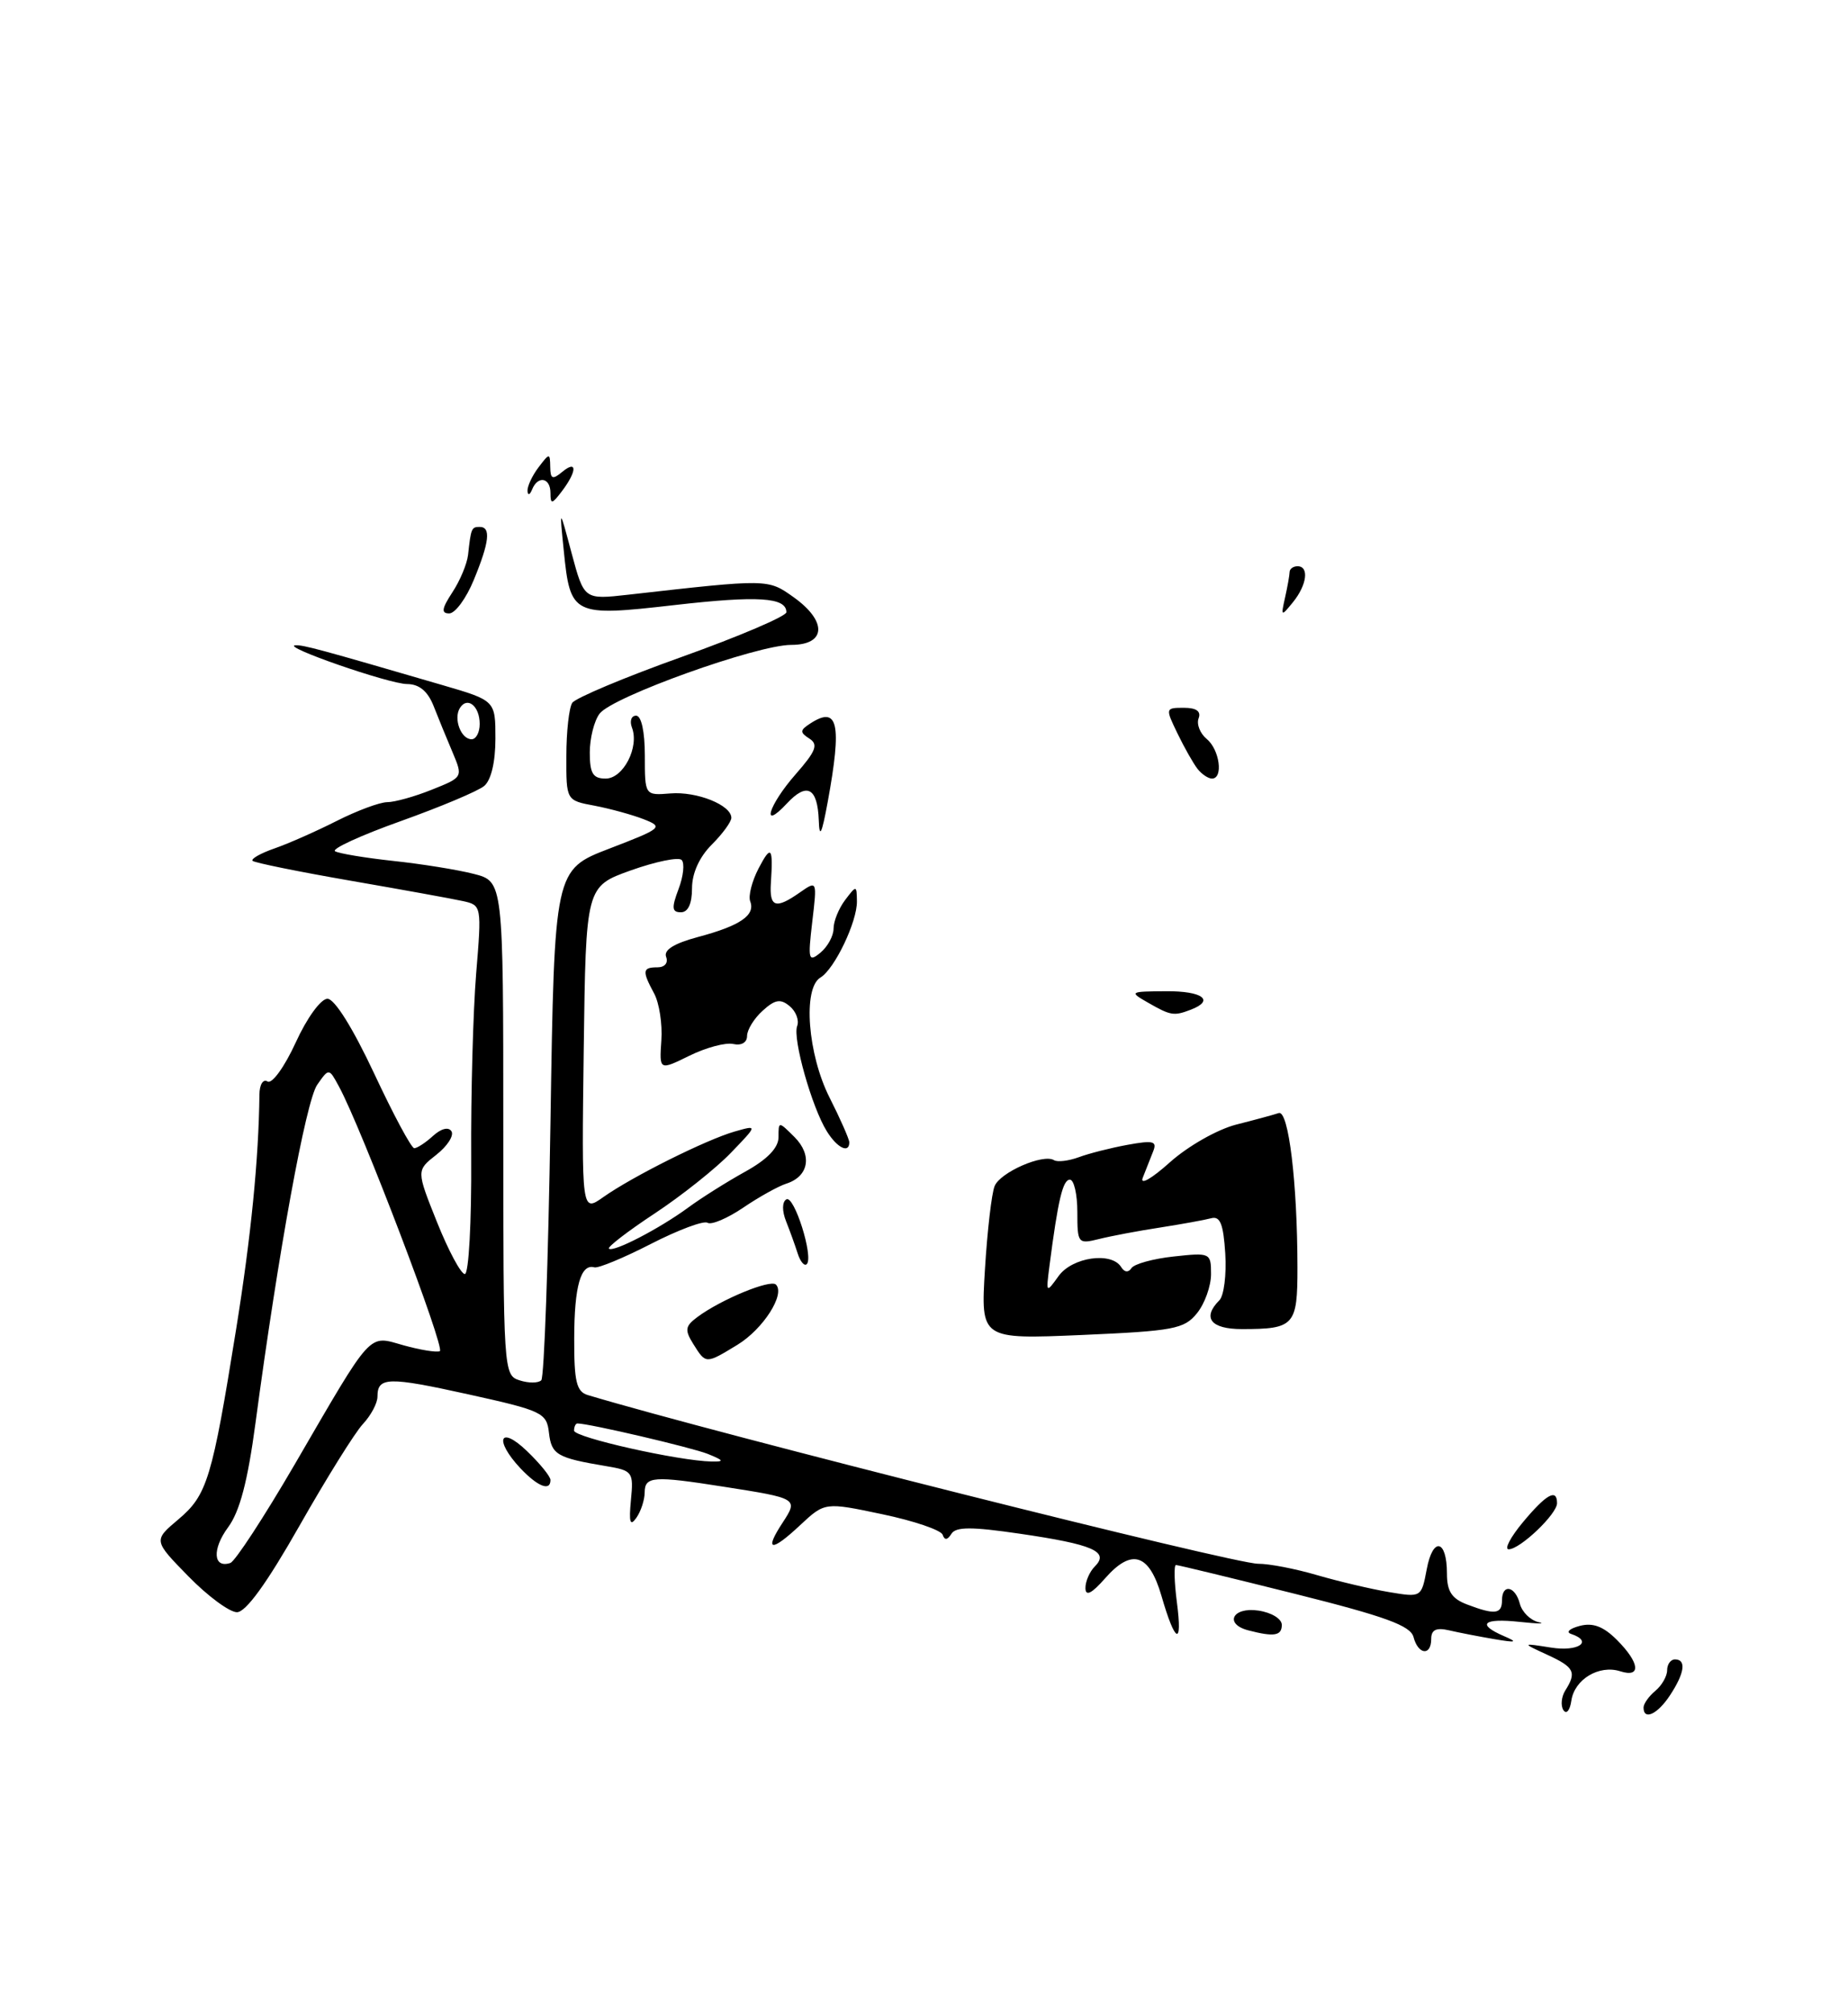 <?xml version="1.0" encoding="UTF-8" standalone="no"?>
<!DOCTYPE svg PUBLIC "-//W3C//DTD SVG 1.1//EN" "http://www.w3.org/Graphics/SVG/1.1/DTD/svg11.dtd" >
<svg xmlns="http://www.w3.org/2000/svg" xmlns:xlink="http://www.w3.org/1999/xlink" version="1.1" viewBox="0 0 235 256">
 <g >
 <path fill="currentColor"
d=" M 152.21 166.99 C 153.20 165.77 154.00 163.53 154.00 162.01 C 154.00 159.31 153.90 159.26 149.25 159.77 C 146.64 160.05 144.22 160.72 143.88 161.25 C 143.49 161.84 142.99 161.79 142.57 161.11 C 141.34 159.13 136.35 159.85 134.62 162.25 C 133.02 164.47 133.01 164.45 133.45 161.00 C 134.54 152.58 135.15 150.00 136.05 150.00 C 136.57 150.00 137.00 151.85 137.00 154.12 C 137.00 158.11 137.08 158.21 139.75 157.55 C 141.26 157.17 144.75 156.51 147.50 156.09 C 150.25 155.66 153.18 155.13 154.00 154.91 C 155.16 154.59 155.57 155.62 155.81 159.39 C 155.98 162.08 155.64 164.76 155.06 165.34 C 152.84 167.56 153.96 169.00 157.92 169.00 C 164.60 169.00 165.00 168.56 164.99 161.14 C 164.98 150.39 163.86 141.12 162.61 141.53 C 162.00 141.74 159.56 142.40 157.19 143.00 C 154.79 143.62 151.06 145.74 148.76 147.80 C 146.42 149.90 144.93 150.74 145.32 149.75 C 145.69 148.79 146.29 147.29 146.63 146.43 C 147.17 145.10 146.68 144.97 143.38 145.57 C 141.25 145.96 138.45 146.67 137.17 147.15 C 135.88 147.62 134.47 147.79 134.03 147.52 C 132.66 146.67 127.19 149.06 126.48 150.82 C 126.10 151.74 125.55 156.51 125.25 161.40 C 124.71 170.30 124.71 170.30 137.57 169.75 C 149.26 169.24 150.59 168.99 152.21 166.99 Z  M 198.81 217.45 C 198.44 216.88 198.55 215.75 199.05 214.95 C 200.52 212.63 200.20 211.99 196.75 210.41 C 193.50 208.91 193.50 208.91 197.25 209.50 C 200.72 210.05 202.65 208.72 199.78 207.76 C 199.10 207.53 199.60 207.08 200.89 206.74 C 202.56 206.30 203.90 206.81 205.61 208.52 C 208.53 211.44 208.73 213.37 206.04 212.51 C 203.34 211.65 200.21 213.54 199.82 216.25 C 199.64 217.49 199.19 218.03 198.81 217.45 Z  M 209.00 217.12 C 209.00 216.64 209.68 215.68 210.50 215.00 C 211.32 214.32 212.00 213.14 212.00 212.38 C 212.00 211.62 212.45 211.00 213.00 211.00 C 214.46 211.00 214.23 212.73 212.38 215.54 C 210.79 217.98 209.00 218.81 209.00 217.12 Z  M 179.75 208.16 C 179.37 206.71 176.17 205.54 164.66 202.66 C 156.62 200.65 149.82 199.00 149.54 199.00 C 149.27 199.00 149.32 201.14 149.66 203.75 C 150.40 209.41 149.45 209.00 147.69 202.90 C 146.13 197.54 143.91 196.85 140.54 200.68 C 138.83 202.63 138.05 203.02 138.03 201.95 C 138.01 201.10 138.56 199.84 139.24 199.16 C 141.10 197.30 138.97 196.37 129.69 195.02 C 123.55 194.12 121.54 194.12 120.98 195.04 C 120.48 195.84 120.12 195.88 119.87 195.15 C 119.67 194.56 116.21 193.38 112.19 192.54 C 104.89 191.00 104.89 191.00 101.73 193.95 C 98.05 197.40 97.13 197.25 99.53 193.60 C 101.52 190.55 101.47 190.52 92.00 189.04 C 83.11 187.64 82.00 187.72 81.98 189.75 C 81.98 190.71 81.50 192.18 80.92 193.00 C 80.13 194.13 79.96 193.59 80.23 190.76 C 80.58 187.16 80.46 186.99 77.05 186.42 C 70.84 185.38 70.13 184.97 69.81 182.20 C 69.52 179.64 68.98 179.38 59.57 177.30 C 49.33 175.04 48.00 175.07 48.00 177.60 C 48.00 178.42 47.17 179.98 46.15 181.07 C 45.13 182.16 41.50 187.99 38.07 194.03 C 33.94 201.30 31.27 205.00 30.13 205.00 C 29.19 205.00 26.41 202.95 23.96 200.44 C 19.50 195.88 19.50 195.88 22.69 193.19 C 26.35 190.10 26.97 188.05 30.03 169.00 C 31.92 157.25 32.90 147.35 32.99 139.20 C 33.00 137.89 33.46 137.16 34.03 137.52 C 34.59 137.86 36.19 135.65 37.60 132.57 C 39.03 129.43 40.80 127.00 41.64 127.00 C 42.55 127.00 44.87 130.72 47.58 136.50 C 50.02 141.72 52.31 146.00 52.68 146.00 C 53.04 146.00 54.12 145.30 55.07 144.43 C 56.11 143.49 57.04 143.26 57.41 143.85 C 57.75 144.40 56.88 145.74 55.48 146.84 C 52.94 148.83 52.94 148.83 55.58 155.42 C 57.03 159.04 58.62 162.00 59.11 162.00 C 59.61 162.00 59.97 155.38 59.92 147.25 C 59.87 139.14 60.16 128.59 60.55 123.80 C 61.26 115.20 61.24 115.10 58.88 114.58 C 57.57 114.29 51.12 113.12 44.54 111.98 C 37.96 110.84 32.37 109.70 32.12 109.46 C 31.88 109.21 33.13 108.50 34.91 107.88 C 36.70 107.26 40.26 105.68 42.83 104.38 C 45.40 103.08 48.28 102.01 49.23 102.00 C 50.18 102.00 52.74 101.29 54.92 100.41 C 58.88 98.83 58.88 98.82 57.55 95.66 C 56.81 93.92 55.72 91.26 55.13 89.75 C 54.39 87.89 53.31 86.99 51.77 86.98 C 49.47 86.97 35.60 82.15 37.57 82.05 C 38.59 82.00 40.62 82.55 56.25 87.11 C 63.00 89.08 63.00 89.08 63.00 93.92 C 63.00 96.90 62.45 99.21 61.57 99.94 C 60.78 100.60 55.99 102.61 50.93 104.42 C 45.86 106.23 42.12 107.95 42.61 108.24 C 43.10 108.53 46.42 109.08 50.00 109.47 C 53.58 109.85 58.19 110.59 60.25 111.12 C 64.00 112.08 64.00 112.08 64.00 143.47 C 64.00 174.37 64.03 174.88 66.08 175.52 C 67.22 175.89 68.45 175.88 68.83 175.51 C 69.20 175.14 69.72 160.38 70.00 142.71 C 70.50 110.59 70.50 110.59 77.50 107.90 C 84.21 105.32 84.39 105.16 81.86 104.17 C 80.40 103.60 77.59 102.83 75.61 102.45 C 72.00 101.78 72.00 101.78 72.02 96.14 C 72.02 93.04 72.36 89.99 72.77 89.37 C 73.17 88.76 79.46 86.11 86.75 83.51 C 94.04 80.90 100.00 78.35 100.00 77.85 C 100.00 75.95 96.40 75.72 85.75 76.94 C 72.82 78.42 72.52 78.27 71.69 70.00 C 71.13 64.50 71.13 64.50 72.70 70.38 C 74.28 76.25 74.28 76.25 79.89 75.62 C 97.74 73.60 97.63 73.60 100.91 75.93 C 105.22 79.00 105.07 82.00 100.62 82.00 C 96.26 82.00 77.88 88.59 76.25 90.74 C 75.56 91.64 75.00 93.87 75.00 95.69 C 75.00 98.35 75.40 99.00 77.02 99.00 C 79.26 99.00 81.32 95.00 80.36 92.51 C 80.05 91.68 80.28 91.00 80.89 91.00 C 81.56 91.00 82.00 93.03 82.00 96.08 C 82.00 101.15 82.00 101.15 85.25 100.89 C 88.61 100.61 93.00 102.37 93.00 103.99 C 93.00 104.50 91.88 106.03 90.50 107.41 C 88.93 108.98 88.00 111.04 88.00 112.95 C 88.00 114.91 87.50 116.00 86.59 116.00 C 85.44 116.00 85.38 115.45 86.29 113.04 C 86.91 111.41 87.08 109.75 86.68 109.35 C 86.29 108.95 83.38 109.55 80.23 110.67 C 74.50 112.72 74.50 112.72 74.23 133.44 C 73.96 154.17 73.96 154.17 76.73 152.21 C 80.46 149.58 89.80 144.92 93.42 143.88 C 96.36 143.04 96.36 143.04 92.93 146.60 C 91.04 148.56 86.70 152.02 83.28 154.28 C 79.85 156.54 77.23 158.56 77.43 158.77 C 77.96 159.29 83.86 156.23 87.50 153.56 C 89.15 152.34 92.41 150.29 94.75 148.99 C 97.59 147.42 99.00 145.95 99.00 144.59 C 99.00 142.56 99.00 142.56 101.04 144.59 C 103.33 146.89 102.85 149.60 99.98 150.51 C 98.98 150.83 96.51 152.20 94.51 153.56 C 92.50 154.92 90.46 155.79 89.97 155.48 C 89.48 155.18 86.25 156.39 82.79 158.16 C 79.33 159.94 76.09 161.28 75.59 161.15 C 73.85 160.66 73.03 163.54 73.02 170.18 C 73.00 175.69 73.31 176.96 74.75 177.39 C 91.26 182.34 156.91 198.86 160.00 198.84 C 161.38 198.83 164.75 199.48 167.50 200.29 C 170.25 201.09 174.36 202.06 176.63 202.44 C 180.74 203.13 180.75 203.13 181.43 199.54 C 182.21 195.36 184.00 195.74 184.00 200.08 C 184.00 202.35 184.61 203.28 186.57 204.02 C 190.08 205.36 191.00 205.25 191.00 203.50 C 191.00 201.34 192.68 201.65 193.27 203.92 C 193.54 204.97 194.61 206.02 195.63 206.26 C 196.66 206.49 195.59 206.48 193.25 206.23 C 188.60 205.73 187.73 206.52 191.25 208.04 C 193.07 208.82 192.83 208.90 190.00 208.42 C 188.07 208.09 185.49 207.59 184.25 207.30 C 182.63 206.93 182.00 207.24 182.00 208.39 C 182.00 210.60 180.34 210.42 179.75 208.16 Z  M 37.45 186.25 C 47.50 168.97 46.76 169.78 51.31 171.06 C 53.40 171.64 55.48 171.99 55.93 171.81 C 56.67 171.52 45.97 143.42 43.10 138.15 C 41.83 135.80 41.83 135.80 40.34 137.93 C 38.90 139.98 35.39 159.24 32.49 180.94 C 31.50 188.35 30.49 192.20 29.00 194.21 C 26.95 196.99 27.11 199.46 29.29 198.74 C 29.90 198.53 33.57 192.91 37.45 186.25 Z  M 90.00 184.87 C 87.93 184.05 74.91 181.00 73.43 181.00 C 73.20 181.00 73.00 181.41 73.00 181.91 C 73.00 182.77 86.29 185.76 90.50 185.84 C 92.14 185.87 92.05 185.70 90.00 184.87 Z  M 61.00 92.06 C 61.00 89.77 59.42 88.51 58.48 90.03 C 57.64 91.39 58.62 94.00 59.97 94.00 C 60.54 94.00 61.00 93.13 61.00 92.06 Z  M 158.75 207.31 C 155.64 206.50 156.73 204.31 160.00 204.79 C 161.68 205.03 163.00 205.84 163.00 206.61 C 163.00 208.00 162.02 208.16 158.75 207.31 Z  M 193.65 193.57 C 196.63 189.99 198.00 189.22 198.00 191.14 C 198.00 192.52 193.30 197.00 191.85 197.00 C 191.27 197.00 192.08 195.46 193.65 193.57 Z  M 66.17 186.69 C 62.80 183.09 63.53 181.17 67.00 184.50 C 68.65 186.08 70.00 187.74 70.00 188.19 C 70.00 189.67 68.38 189.03 66.17 186.69 Z  M 88.17 170.91 C 87.05 169.11 87.12 168.63 88.68 167.47 C 91.67 165.24 97.97 162.64 98.67 163.34 C 99.89 164.56 97.05 169.00 93.77 171.00 C 89.73 173.46 89.77 173.46 88.17 170.91 Z  M 101.44 159.39 C 101.11 158.35 100.44 156.50 99.96 155.29 C 99.44 153.98 99.45 152.84 99.99 152.51 C 100.98 151.89 103.49 159.85 102.59 160.74 C 102.29 161.04 101.77 160.43 101.44 159.39 Z  M 105.15 143.86 C 103.24 140.81 100.77 132.04 101.37 130.47 C 101.65 129.74 101.22 128.60 100.42 127.94 C 99.26 126.97 98.56 127.08 96.98 128.52 C 95.89 129.50 95.00 130.95 95.00 131.73 C 95.00 132.56 94.28 132.98 93.25 132.75 C 92.29 132.53 89.78 133.20 87.67 134.24 C 83.84 136.12 83.84 136.12 84.10 132.31 C 84.25 130.22 83.83 127.52 83.18 126.32 C 81.63 123.45 81.69 123.00 83.61 123.00 C 84.53 123.00 85.00 122.44 84.71 121.68 C 84.37 120.79 85.71 119.96 88.81 119.13 C 94.13 117.71 96.08 116.37 95.40 114.61 C 95.14 113.93 95.62 112.05 96.46 110.43 C 98.06 107.37 98.33 107.68 98.03 112.25 C 97.82 115.38 98.63 115.65 101.73 113.47 C 103.91 111.95 103.91 111.96 103.29 117.22 C 102.72 122.06 102.81 122.39 104.34 121.13 C 105.25 120.37 106.00 119.00 106.00 118.07 C 106.00 117.14 106.66 115.51 107.47 114.44 C 108.91 112.54 108.94 112.54 108.97 114.60 C 109.01 117.19 106.13 123.22 104.33 124.30 C 102.06 125.66 102.71 134.08 105.50 139.58 C 106.87 142.29 107.99 144.84 108.00 145.25 C 108.00 146.72 106.46 145.97 105.15 143.86 Z  M 146.00 127.50 C 143.57 126.11 143.63 126.07 148.25 126.04 C 152.92 126.00 154.53 127.20 151.42 128.39 C 149.28 129.21 148.88 129.15 146.00 127.50 Z  M 104.12 104.31 C 103.96 100.14 102.61 99.43 100.06 102.17 C 96.70 105.77 97.72 102.39 101.18 98.45 C 103.76 95.51 104.09 94.66 102.93 93.92 C 101.70 93.13 101.71 92.86 103.00 92.02 C 106.58 89.67 107.09 91.97 105.25 102.00 C 104.50 106.08 104.20 106.68 104.12 104.31 Z  M 152.27 97.75 C 151.74 97.06 150.59 95.04 149.73 93.25 C 148.18 90.05 148.19 90.00 150.55 90.00 C 152.13 90.00 152.76 90.45 152.42 91.34 C 152.14 92.08 152.60 93.26 153.45 93.96 C 155.10 95.33 155.59 99.00 154.12 99.00 C 153.64 99.00 152.81 98.44 152.27 97.75 Z  M 57.53 75.31 C 58.50 73.84 59.39 71.70 59.52 70.56 C 59.89 67.16 59.96 67.00 61.00 67.00 C 62.45 67.00 62.24 68.91 60.25 73.74 C 59.29 76.08 57.89 77.99 57.13 78.00 C 56.08 78.00 56.17 77.39 57.53 75.31 Z  M 163.41 76.00 C 163.72 74.62 163.98 73.16 163.99 72.75 C 163.99 72.34 164.45 72.00 165.00 72.00 C 166.50 72.00 166.20 74.37 164.43 76.56 C 162.91 78.43 162.87 78.41 163.41 76.00 Z  M 70.00 62.69 C 70.00 60.72 68.40 60.42 67.66 62.25 C 67.38 62.94 67.12 63.02 67.08 62.44 C 67.04 61.86 67.66 60.51 68.47 59.44 C 69.88 57.58 69.94 57.57 69.97 59.37 C 69.99 60.92 70.26 61.03 71.50 60.00 C 73.41 58.42 73.39 59.90 71.47 62.44 C 70.19 64.13 70.00 64.17 70.00 62.69 Z "/>
</g>
</svg>